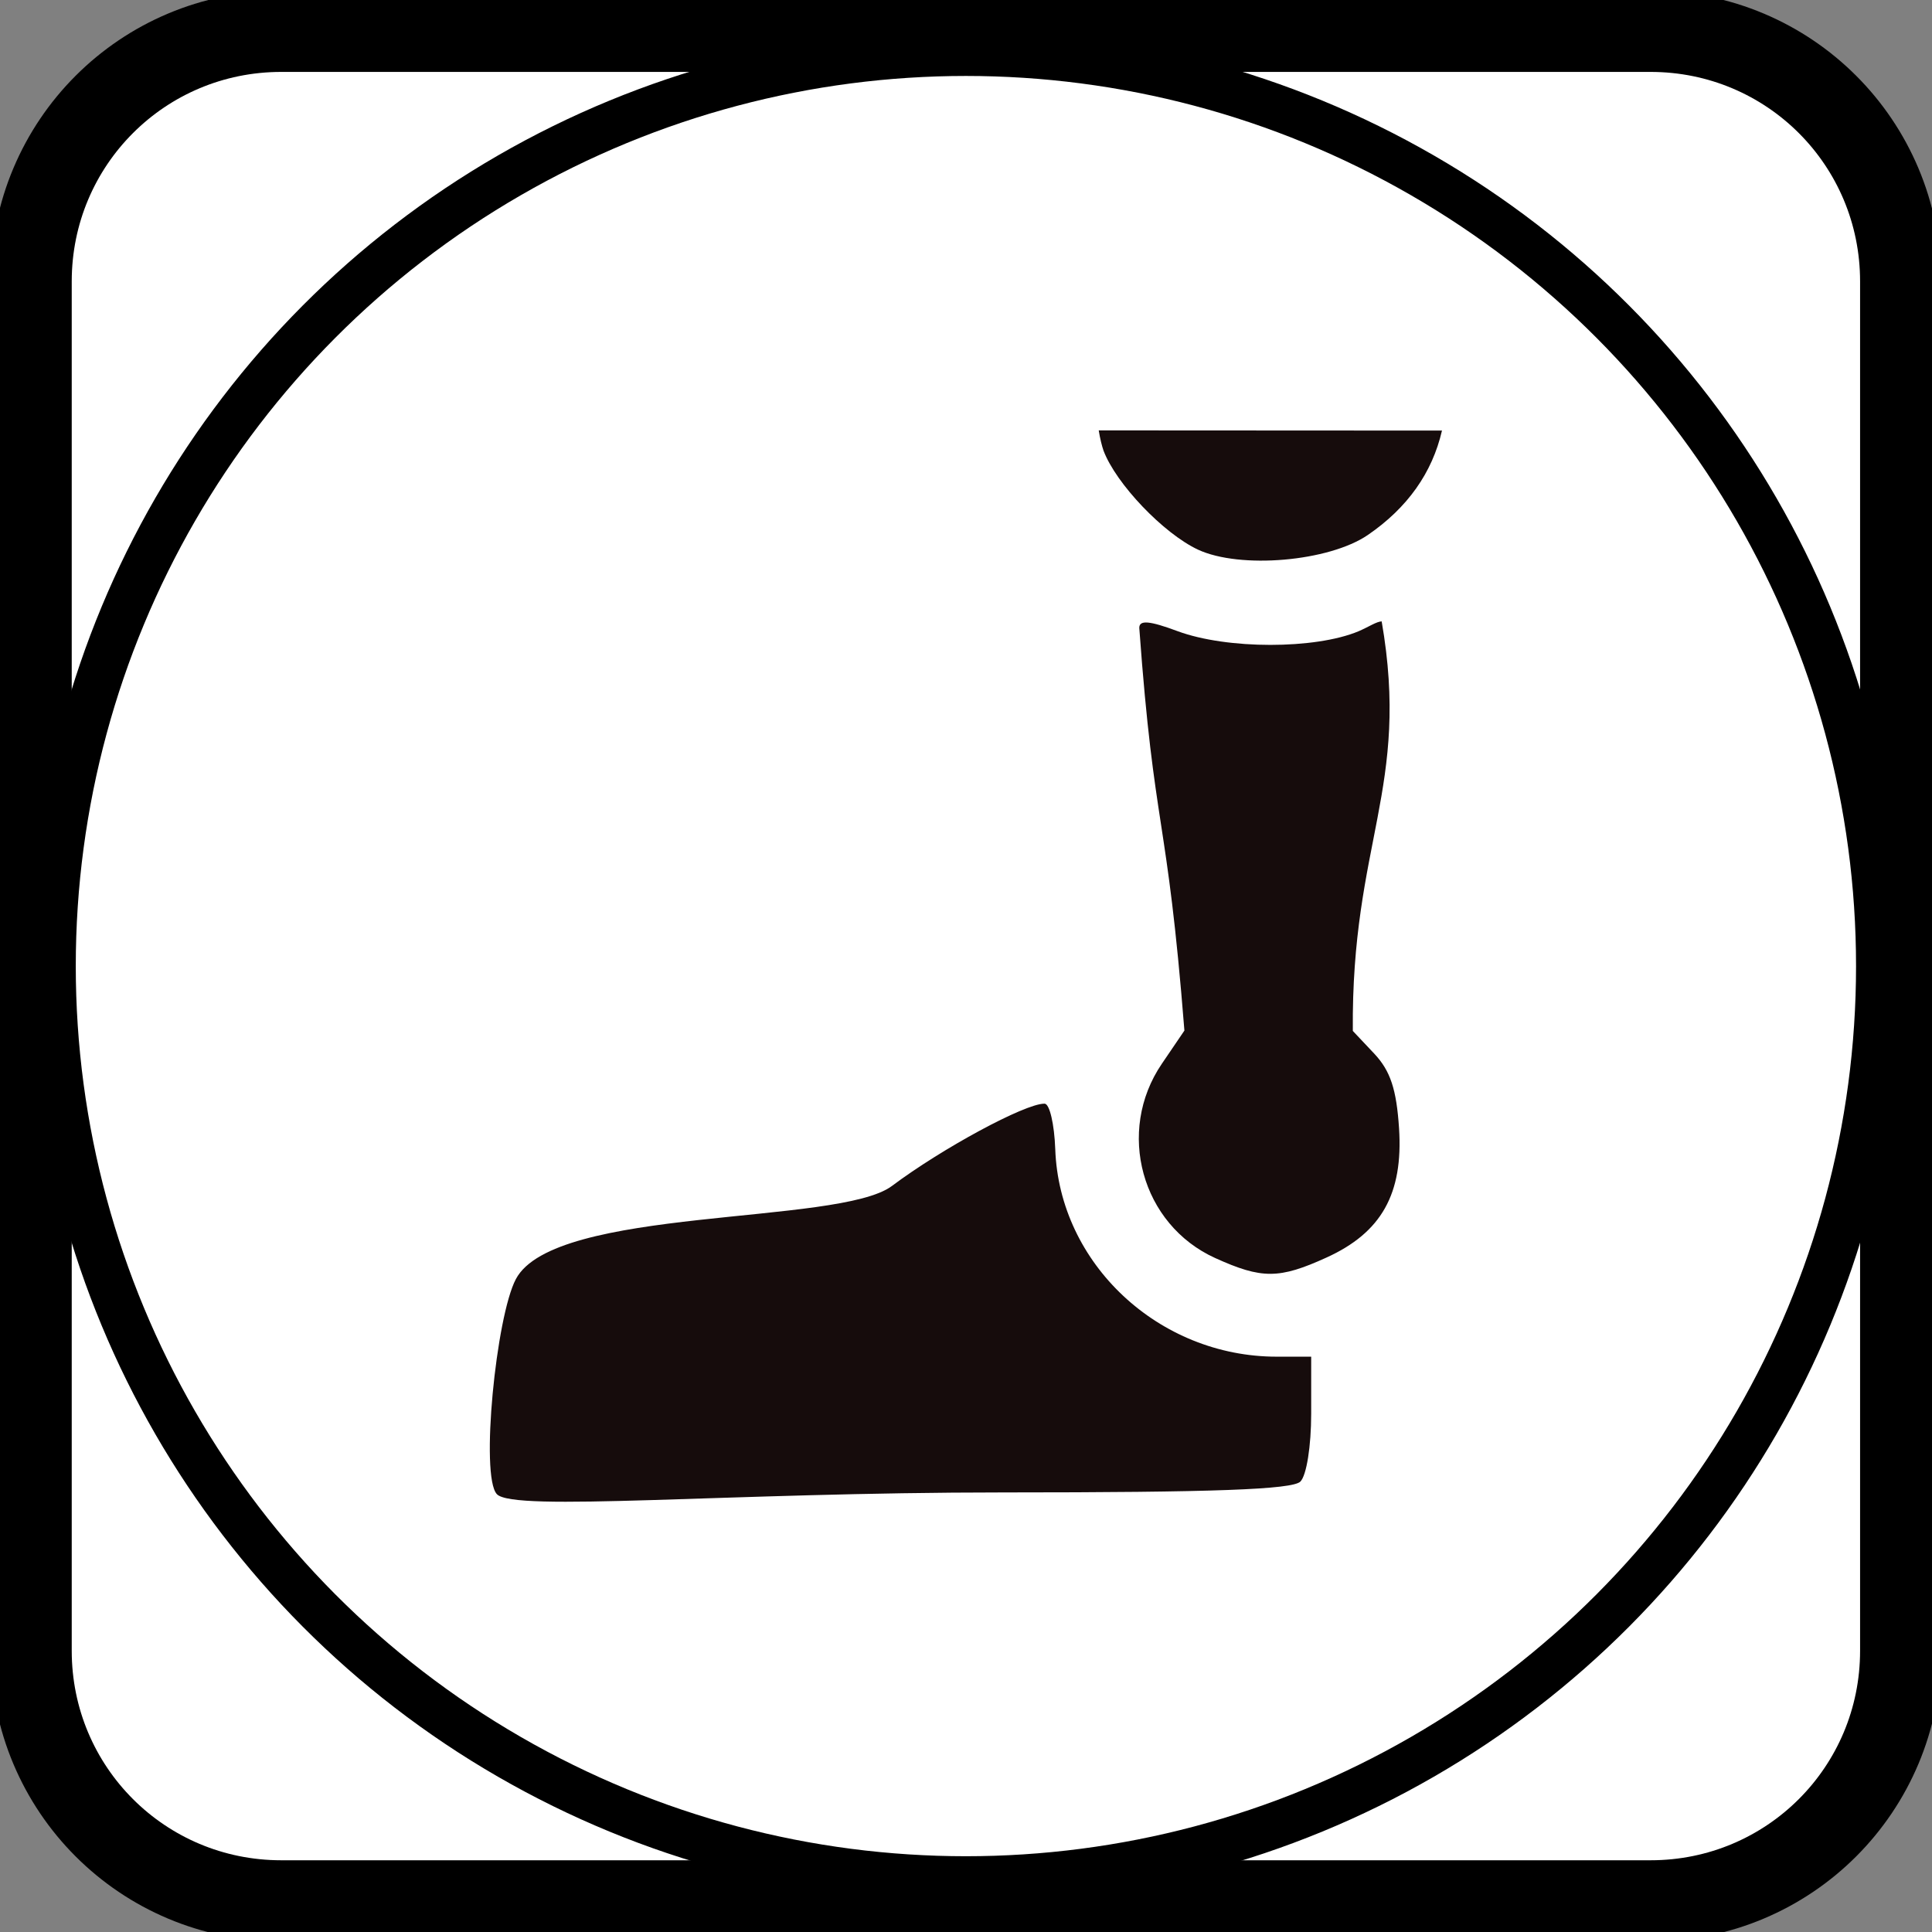 <?xml version="1.0" encoding="UTF-8" standalone="no"?>
<!-- Created with Inkscape (http://www.inkscape.org/) -->

<svg
   width="10.531mm"
   height="10.531mm"
   viewBox="0 0 10.531 10.531"
   version="1.1"
   id="svg8"
   inkscape:version="1.1.2 (0a00cf5339, 2022-02-04)"
   sodipodi:docname="PlaceLeg.svg"
   xmlns:inkscape="http://www.inkscape.org/namespaces/inkscape"
   xmlns:sodipodi="http://sodipodi.sourceforge.net/DTD/sodipodi-0.dtd"
   xmlns="http://www.w3.org/2000/svg"
   xmlns:svg="http://www.w3.org/2000/svg"
   xmlns:rdf="http://www.w3.org/1999/02/22-rdf-syntax-ns#"
   xmlns:cc="http://creativecommons.org/ns#"
   xmlns:dc="http://purl.org/dc/elements/1.1/">
  <rect x="0" y="0" width="10.531" height="10.531" fill="#808080" stroke="none"/>
  <defs
     id="defs2" />
  <sodipodi:namedview
     id="base"
     pagecolor="#ffffff"
     bordercolor="#666666"
     borderopacity="1.0"
     inkscape:pageopacity="0.0"
     inkscape:pageshadow="2"
     inkscape:zoom="7.919596"
     inkscape:cx="14.20527"
     inkscape:cy="37.754451"
     inkscape:document-units="mm"
     inkscape:current-layer="layer1"
     showgrid="false"
     fit-margin-top="0"
     fit-margin-left="0"
     fit-margin-right="0"
     fit-margin-bottom="0"
     inkscape:window-width="1920"
     inkscape:window-height="1043"
     inkscape:window-x="1920"
     inkscape:window-y="0"
     inkscape:window-maximized="1"
     inkscape:pagecheckerboard="0"
     inkscape:snap-bbox="true" />
  <g
     inkscape:label="Capa 1"
     inkscape:groupmode="layer"
     id="layer1"
     transform="translate(-49.921,-36.602)">
    <path
       style="opacity:1;fill:#ffffff;fill-opacity:1;fill-rule:nonzero;stroke:#000000;stroke-width:0.442;stroke-linecap:round;stroke-linejoin:miter;stroke-miterlimit:4;stroke-dasharray:none;stroke-dashoffset:0;stroke-opacity:1"
       d="m 51.454,36.773 h 7.464 c 0.755,0 1.363,0.608 1.363,1.363 v 7.464 c 0,0.755 -0.608,1.363 -1.363,1.363 h -7.464 c -0.755,0 -1.363,-0.608 -1.363,-1.363 v -7.464 c 0,-0.755 0.608,-1.363 1.363,-1.363 z"
       id="rect815"
       inkscape:connector-curvature="0" />
    <circle
       style="fill:none;stroke:#000000;stroke-width:0.25;stroke-linecap:round;stroke-miterlimit:4;stroke-dasharray:none;stop-color:#000000"
       id="path846"
       cx="55.186"
       cy="41.868"
       r="4.977" />
    <rect
       style="vector-effect:none;fill:#1a1a1a;fill-opacity:1;stroke:none;stroke-width:0.094;stroke-linecap:butt;stroke-linejoin:miter;stroke-miterlimit:4;stroke-dasharray:none;stroke-dashoffset:0;stroke-opacity:1"
       id="rect860"
       width="6.641"
       height="0"
       x="49.858"
       y="53.79" />
    <path
       style="display:inline;fill:#160c0c;fill-opacity:1;stroke-width:0.049"
       d="m 55.91,38.948 c 0.007,0.044 0.017,0.084 0.026,0.11 0.068,0.181 0.327,0.452 0.515,0.54 0.23,0.107 0.714,0.065 0.926,-0.08 0.216,-0.148 0.351,-0.339 0.404,-0.569 z m 1.543,1.041 c -0.029,7.49e-4 -0.071,0.03 -0.127,0.054 -0.237,0.099 -0.717,0.099 -0.986,-5.62e-4 -0.153,-0.057 -0.209,-0.062 -0.209,-0.018 0.082,1.126 0.151,0.993 0.246,2.195 l -0.123,0.181 c -0.251,0.369 -0.111,0.877 0.291,1.059 v 0 c 0.254,0.115 0.348,0.115 0.607,-0.003 0.299,-0.136 0.418,-0.347 0.395,-0.704 -0.014,-0.213 -0.047,-0.313 -0.135,-0.407 l -0.117,-0.124 c -0.009,-1.025 0.315,-1.326 0.157,-2.234 z m -1.84,2.629 c -0.106,0 -0.556,0.243 -0.831,0.449 -0.29,0.216 -1.838,0.109 -2.049,0.507 -0.108,0.203 -0.195,1.073 -0.104,1.172 v 0 c 0.089,0.099 1.247,-0.009 2.761,-0.009 1.147,0 1.575,-0.016 1.619,-0.059 0.034,-0.034 0.059,-0.194 0.059,-0.37 v -0.311 h -0.188 c -0.643,0 -1.185,-0.507 -1.207,-1.131 -0.005,-0.137 -0.031,-0.248 -0.058,-0.248 z"
       id="path2302"
       inkscape:connector-curvature="0"
       sodipodi:nodetypes="ccccccccccccccccccccccccscscscccc" />
  </g>
</svg>
